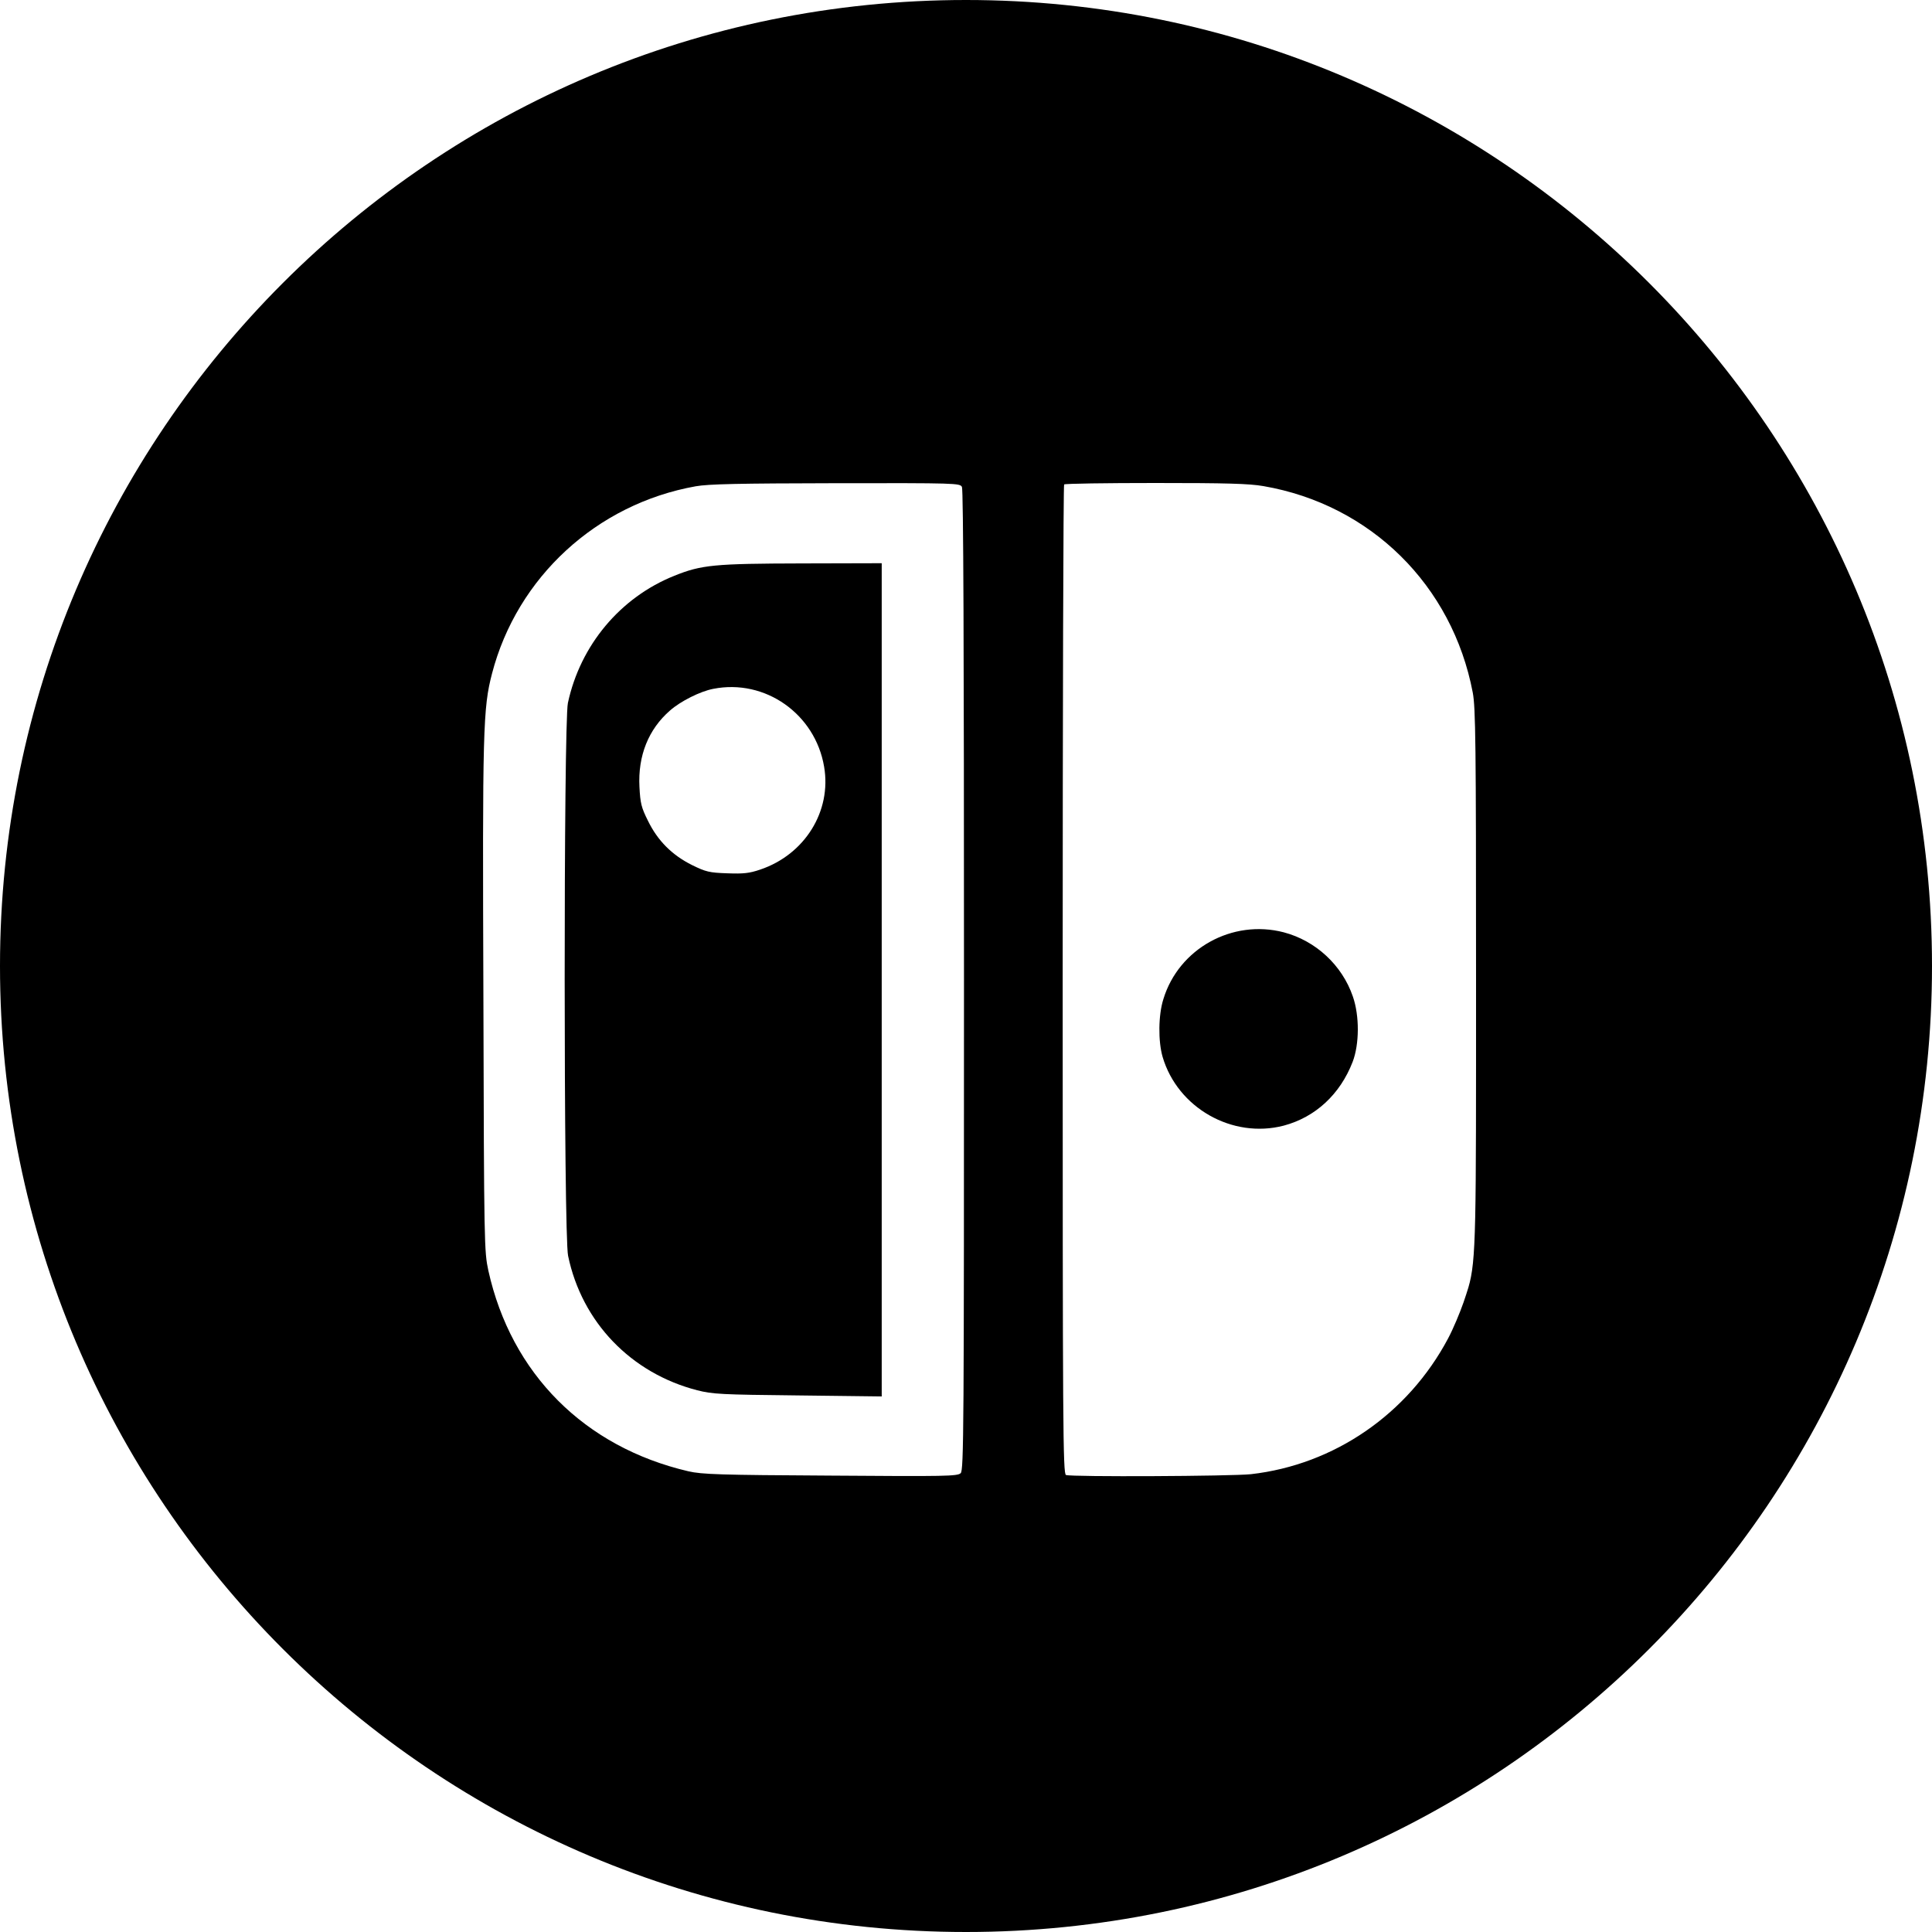 <svg width="48" height="48" viewBox="0 0 48 48" fill="none" xmlns="http://www.w3.org/2000/svg">
<path fill-rule="evenodd" clip-rule="evenodd" d="M0 24C0 10.745 10.745 0 24 0C37.255 0 48 10.745 48 24C48 37.255 37.255 48 24 48C10.745 48 0 37.255 0 24ZM17.283 12.082C14.825 12.521 12.848 14.34 12.225 16.731C12 17.594 11.985 18.1 12.01 24.798C12.025 30.95 12.031 31.093 12.133 31.568C12.7 34.127 14.519 35.951 17.104 36.554C17.441 36.631 17.87 36.646 20.634 36.661C23.495 36.682 23.792 36.677 23.868 36.6C23.945 36.524 23.95 35.538 23.95 24.359C23.95 16.072 23.935 12.169 23.899 12.097C23.848 12.005 23.761 12 20.767 12.005C18.335 12.01 17.605 12.025 17.283 12.082ZM26.402 24.343C26.402 17.589 26.418 12.051 26.438 12.036C26.454 12.015 27.475 12 28.702 12C30.48 12 31.031 12.015 31.389 12.077C34.056 12.537 36.084 14.544 36.59 17.206C36.661 17.579 36.672 18.453 36.672 24.313C36.672 30.573 36.679 31.31 36.482 31.986C36.448 32.103 36.407 32.218 36.36 32.36C36.273 32.61 36.105 33.014 35.977 33.254C34.981 35.129 33.152 36.391 31.077 36.626C30.587 36.677 26.622 36.697 26.484 36.646C26.408 36.615 26.402 35.486 26.402 24.343Z" fill="black"/>
<path fill-rule="evenodd" clip-rule="evenodd" d="M31.894 23.163C32.691 23.373 33.345 23.981 33.611 24.757C33.779 25.238 33.774 25.943 33.606 26.382C33.294 27.189 32.681 27.756 31.894 27.966C30.617 28.298 29.258 27.526 28.885 26.259C28.772 25.871 28.777 25.217 28.905 24.819C29.288 23.567 30.617 22.831 31.894 23.163Z" fill="black"/>
<path fill-rule="evenodd" clip-rule="evenodd" d="M21.906 34.694V24.343V13.993L19.928 13.998C17.742 14.003 17.43 14.033 16.756 14.304C15.412 14.841 14.416 16.031 14.109 17.467C14.002 17.973 14.002 30.684 14.114 31.2C14.457 32.85 15.678 34.117 17.323 34.541C17.706 34.638 17.91 34.649 19.826 34.669L21.906 34.694ZM16.648 17.651C16.909 17.421 17.399 17.175 17.721 17.114C19.009 16.859 20.255 17.738 20.475 19.05C20.664 20.154 19.995 21.232 18.886 21.605C18.615 21.697 18.472 21.712 18.069 21.697C17.624 21.682 17.537 21.661 17.195 21.493C16.699 21.247 16.337 20.885 16.097 20.389C15.933 20.062 15.908 19.955 15.887 19.551C15.846 18.775 16.112 18.116 16.648 17.651Z" fill="black"/>
</svg>
